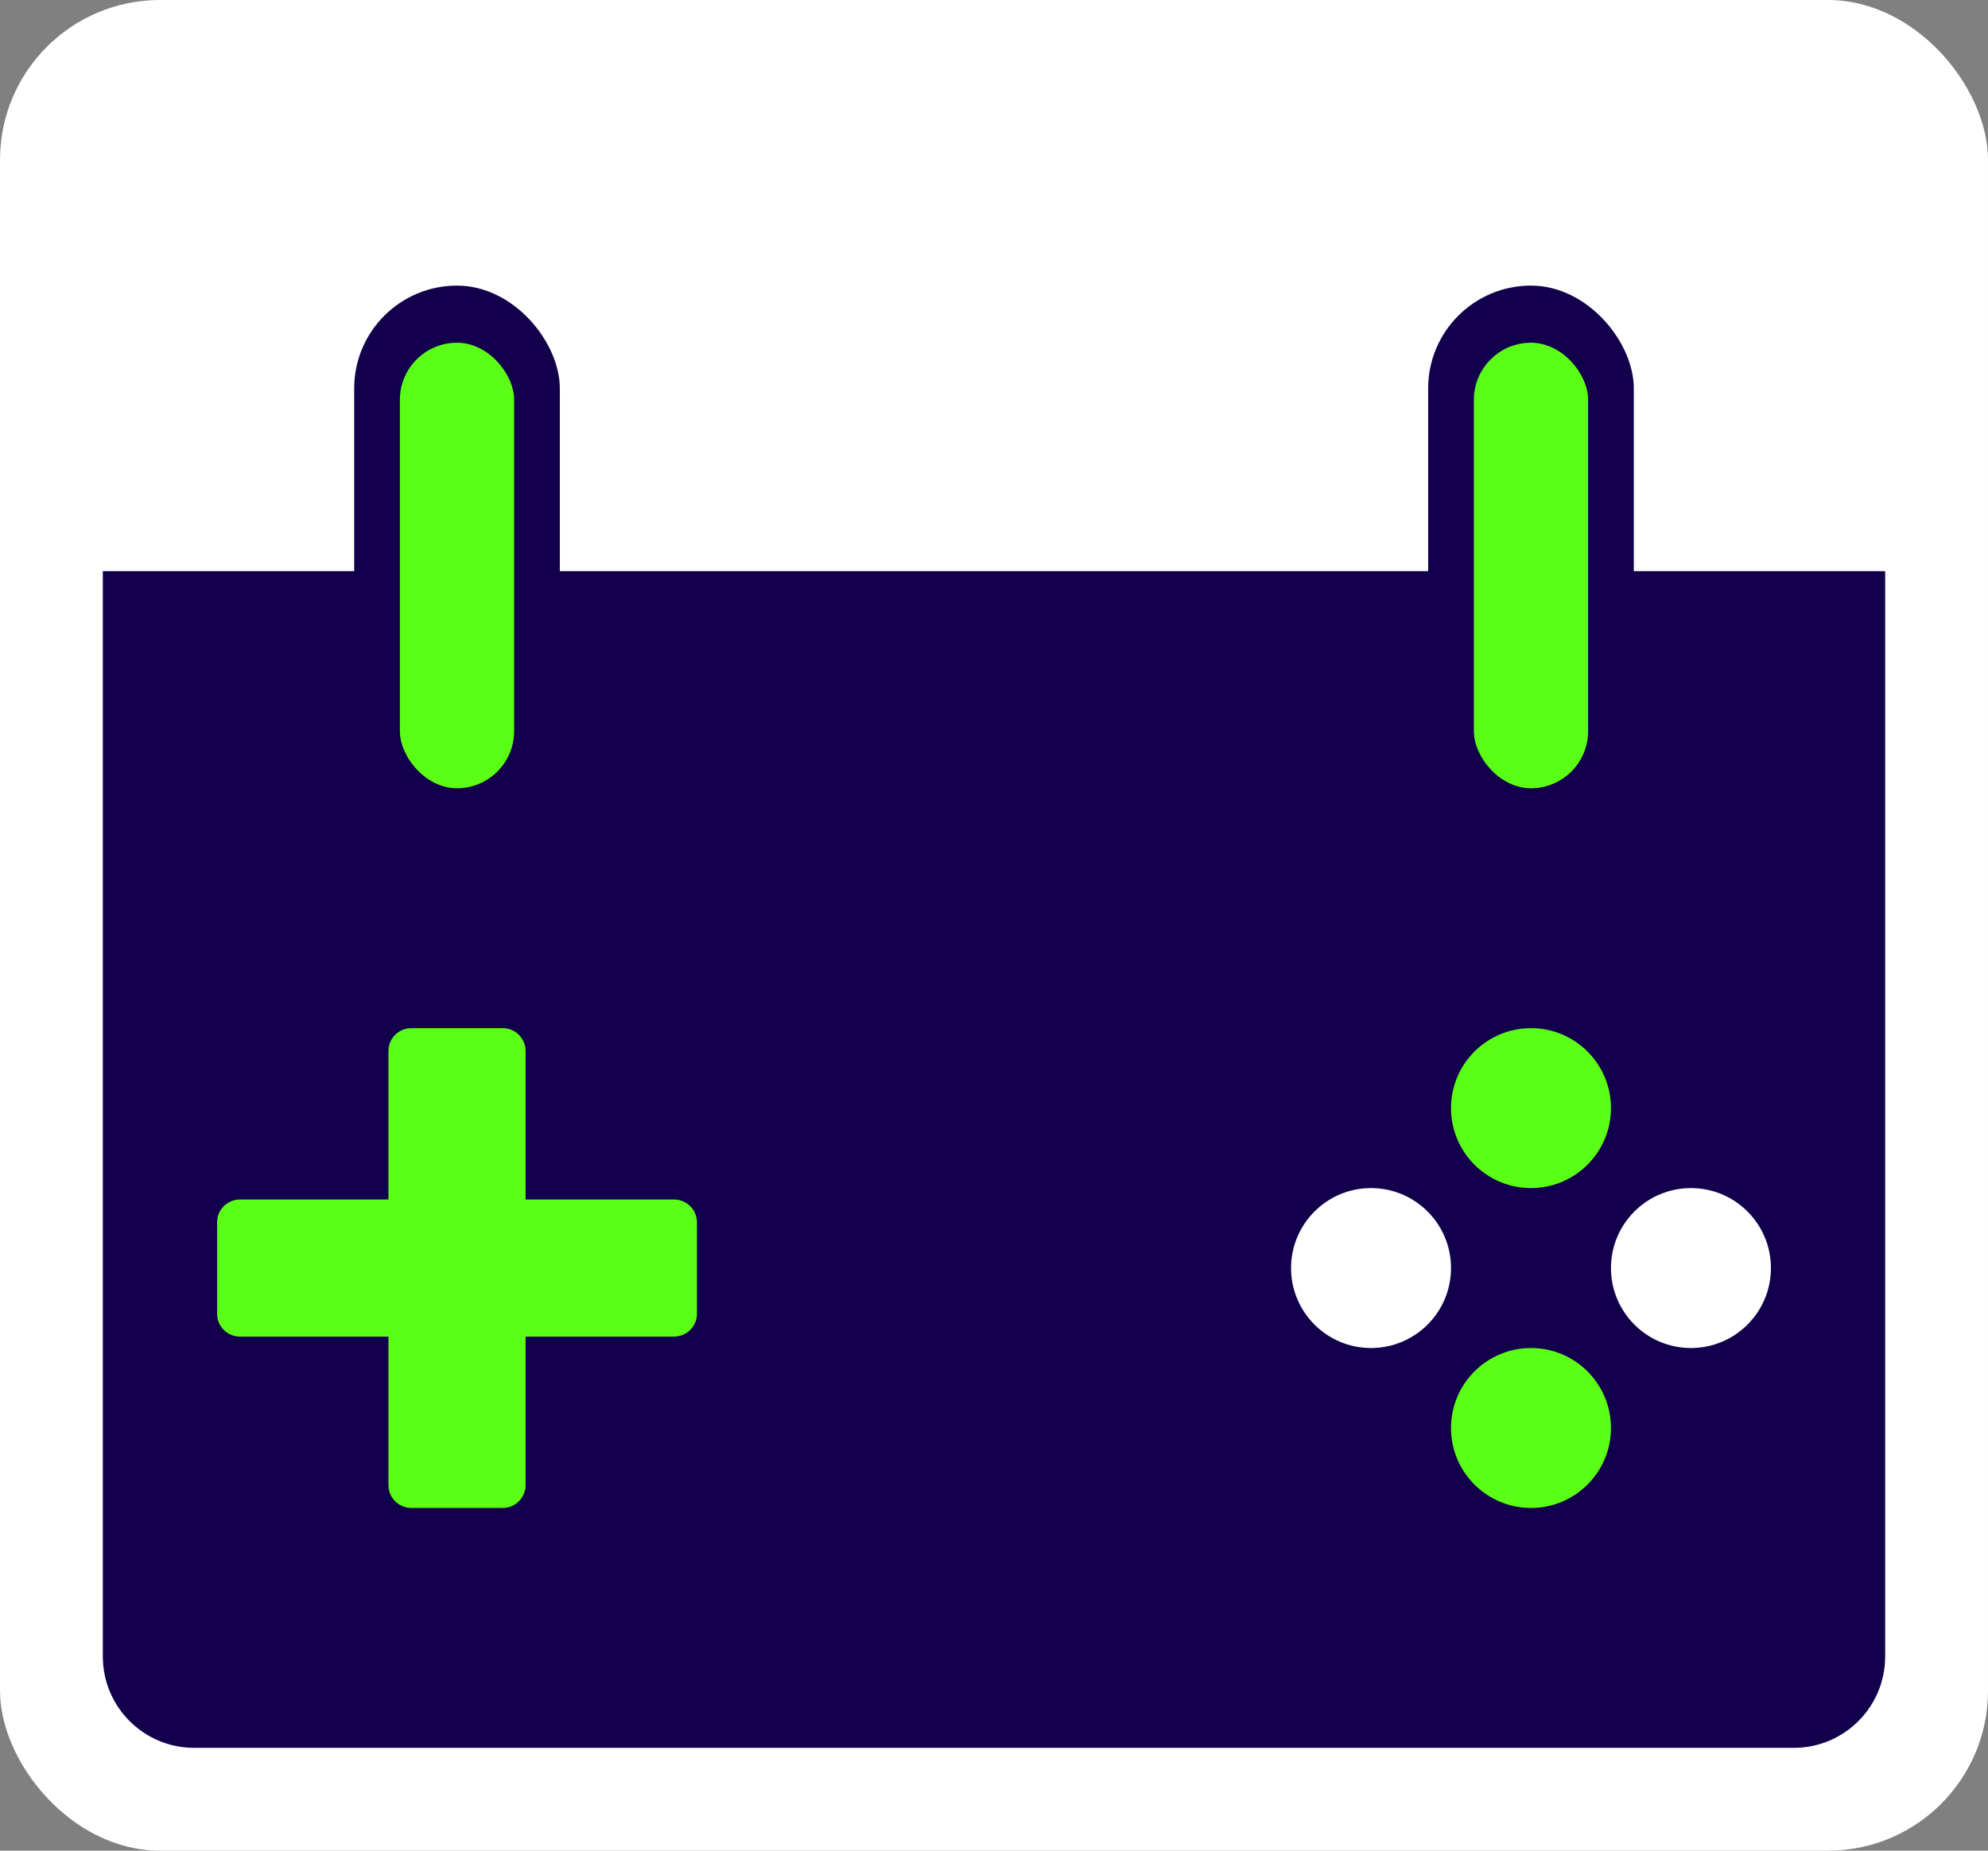 <svg width="174" height="162" viewBox="0 0 174 162" fill="none" xmlns="http://www.w3.org/2000/svg">
<rect x="0" y="0" width="174" height="162" fill="#808080" stroke="none"/>
<rect width="174" height="162" rx="14" fill="white"/>
<path d="M9 50H165V145C165 149.418 161.418 153 157 153H17C12.582 153 9 149.418 9 145V50Z" fill="#13004D"/>
<rect x="125" y="25" width="18" height="49" rx="9" fill="#13004D"/>
<rect x="129" y="30" width="10" height="39" rx="5" fill="#5AFF15"/>
<rect x="31" y="25" width="18" height="49" rx="9" fill="#13004D"/>
<rect x="35" y="30" width="10" height="39" rx="5" fill="#5AFF15"/>
<path d="M19 107C19 105.895 19.895 105 21 105H59C60.105 105 61 105.895 61 107V115C61 116.105 60.105 117 59 117H21C19.895 117 19 116.105 19 115V107Z" fill="#5AFF15"/>
<path d="M44 90C45.105 90 46 90.895 46 92L46 130C46 131.105 45.105 132 44 132H36C34.895 132 34 131.105 34 130L34 92C34 90.895 34.895 90 36 90L44 90Z" fill="#5AFF15"/>
<circle cx="134" cy="97" r="7" fill="#5AFF15"/>
<circle cx="134" cy="125" r="7" fill="#5AFF15"/>
<circle cx="148" cy="111" r="7" fill="white"/>
<circle cx="120" cy="111" r="7" fill="white"/>
</svg>
